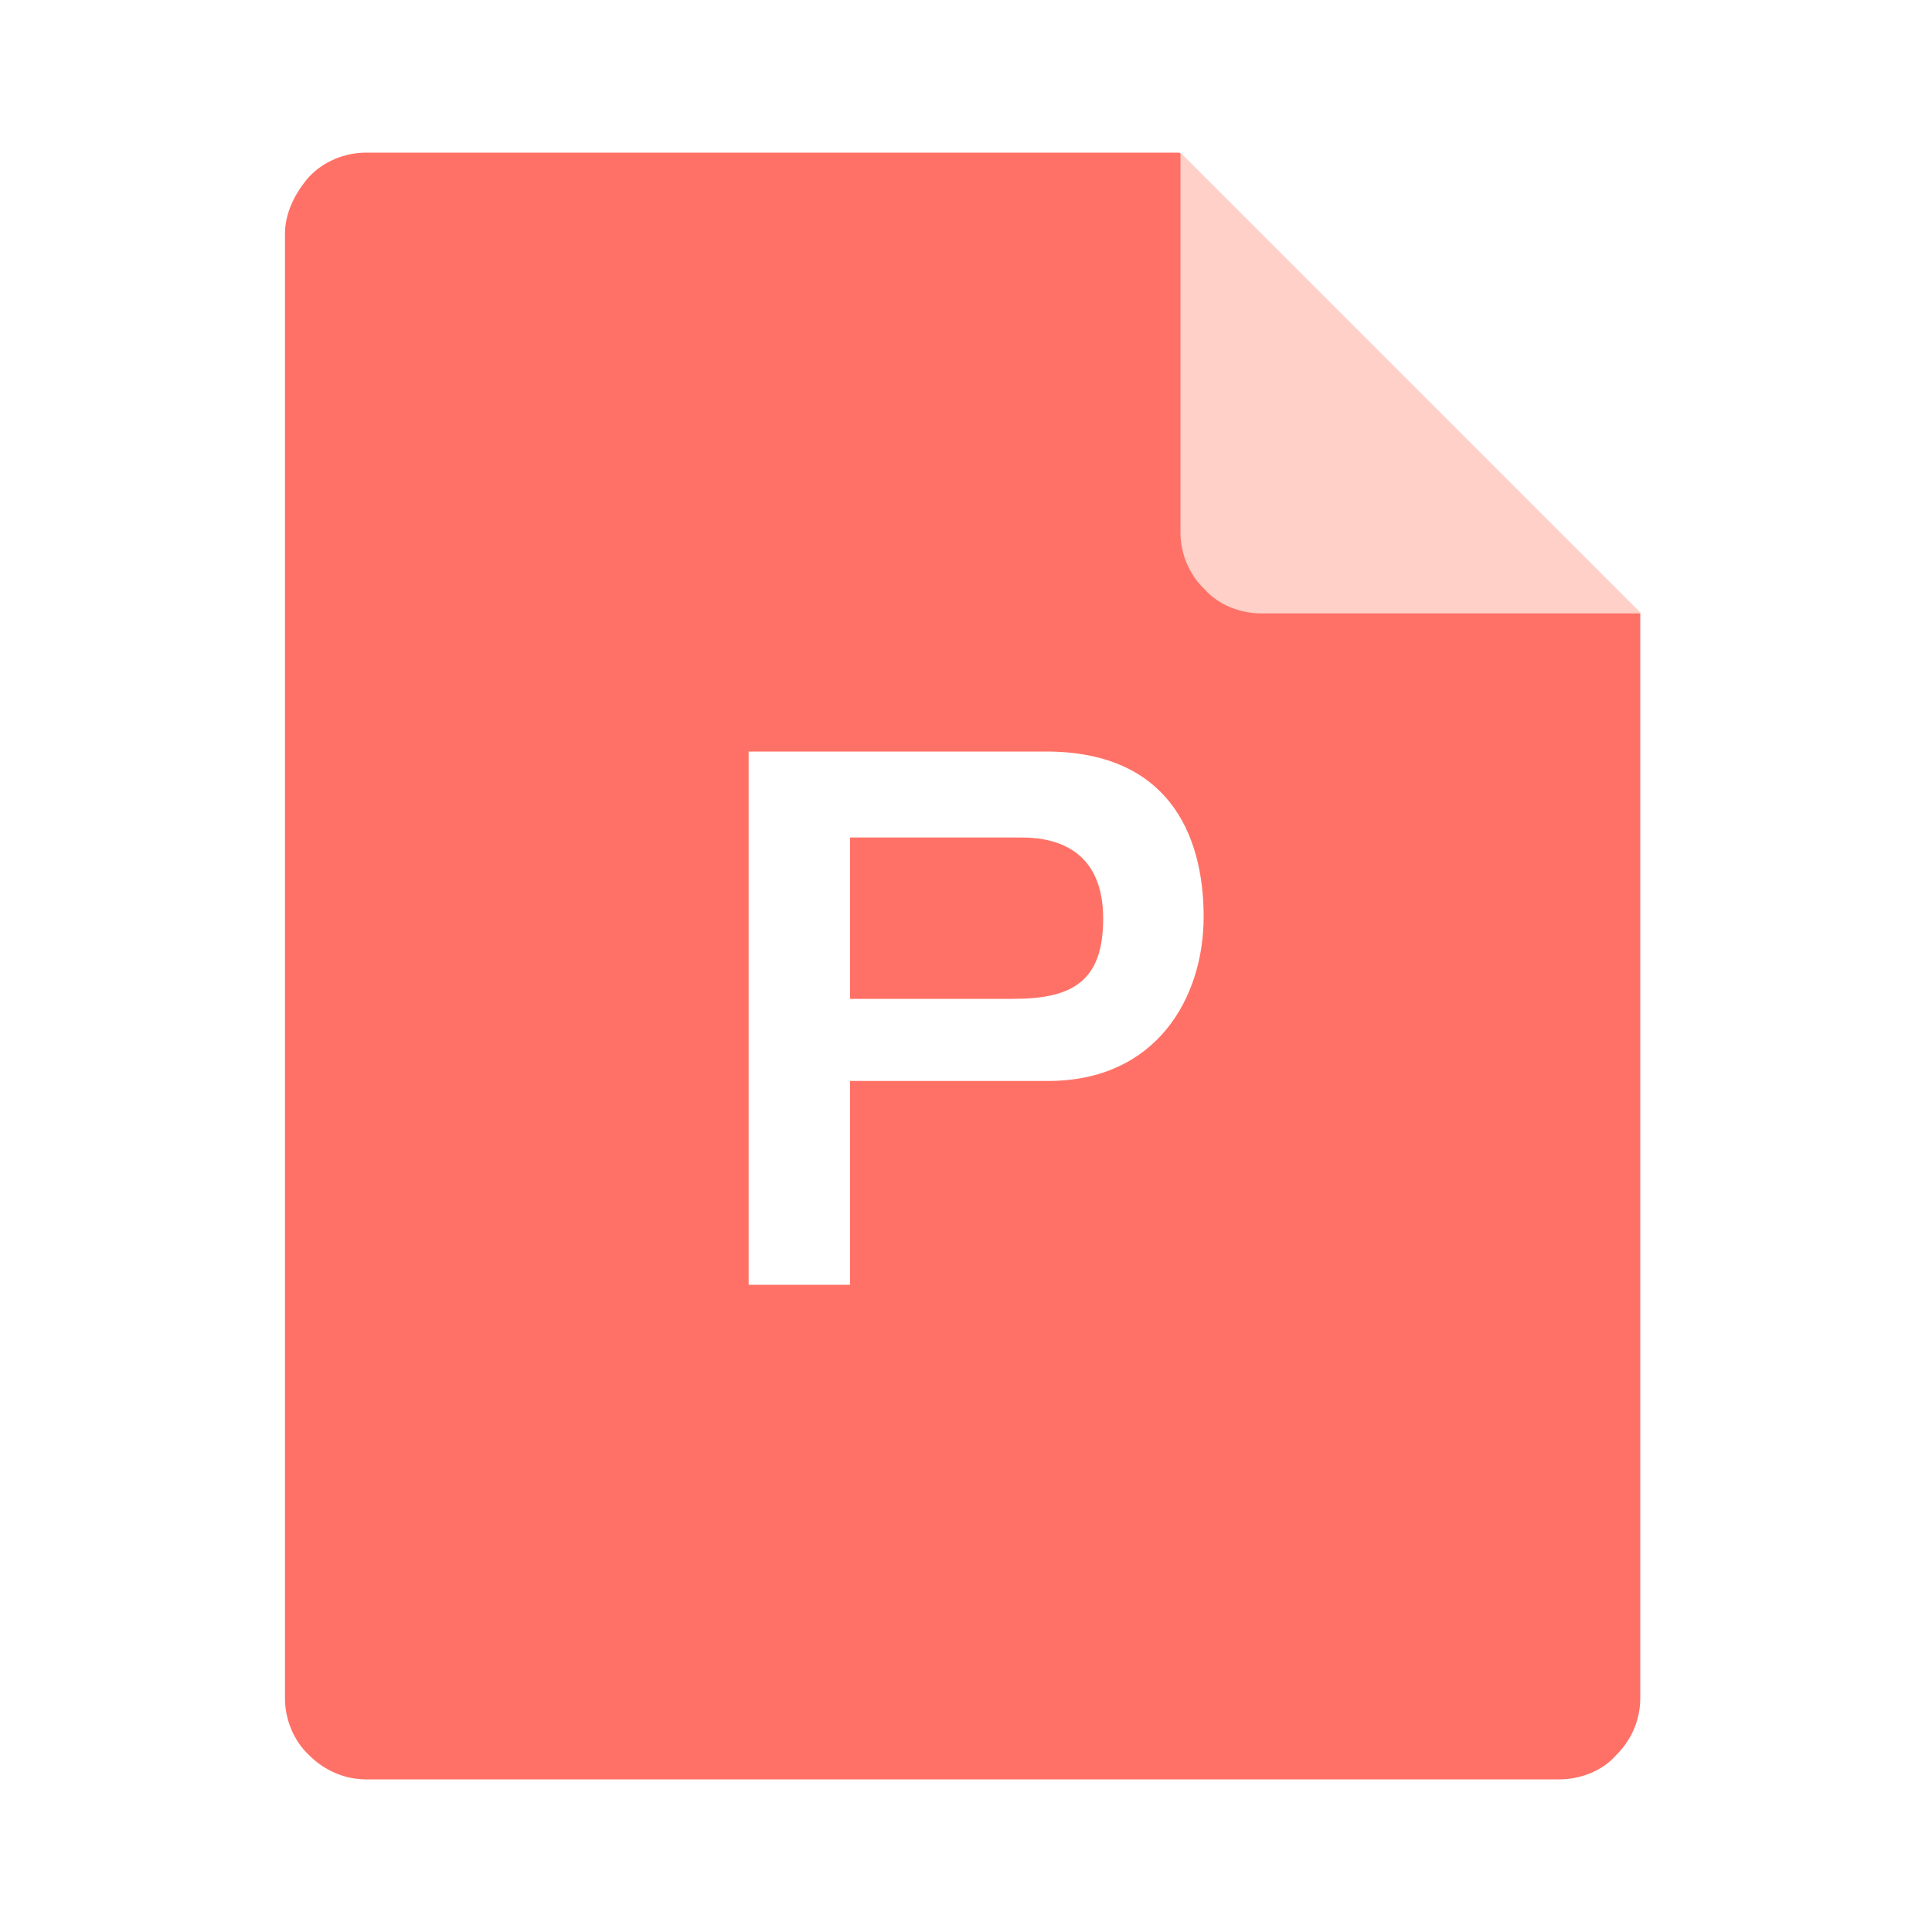 <?xml version="1.0" standalone="no"?><!DOCTYPE svg PUBLIC "-//W3C//DTD SVG 1.1//EN" "http://www.w3.org/Graphics/SVG/1.1/DTD/svg11.dtd"><svg t="1624432448342" class="icon" viewBox="0 0 1024 1024" version="1.1" xmlns="http://www.w3.org/2000/svg" p-id="7020" xmlns:xlink="http://www.w3.org/1999/xlink" width="200" height="200"><defs><style type="text/css"></style></defs><path d="M194.048 80.896h431.104l244.224 244.224v574.976c0 10.752-4.096 21.504-12.8 30.208-7.68 8.704-19.456 12.8-30.208 12.8H194.048c-11.264 0-22.016-4.608-30.208-12.8-8.192-7.68-12.8-18.944-12.8-30.208V123.904c0-10.752 5.12-21.504 12.8-30.208 7.68-8.192 18.944-12.8 30.208-12.8z m202.752 317.44V680.96H450.56v-108.032h104.96c57.344 0 82.432-44.032 82.432-87.04 0-45.056-19.968-87.552-83.456-87.552H396.8zM450.56 529.408V443.904h91.136c20.992 0 43.008 8.704 43.008 43.008 0 33.28-16.384 42.496-47.616 42.496H450.56z" fill="#FF7166" p-id="7021"></path><path d="M869.888 325.12h-201.216c-10.752 0-22.528-4.096-30.208-12.8-8.192-7.68-12.8-18.944-12.8-30.208V80.896l244.224 244.224z" fill="#FFD0C8" p-id="7022"></path></svg>